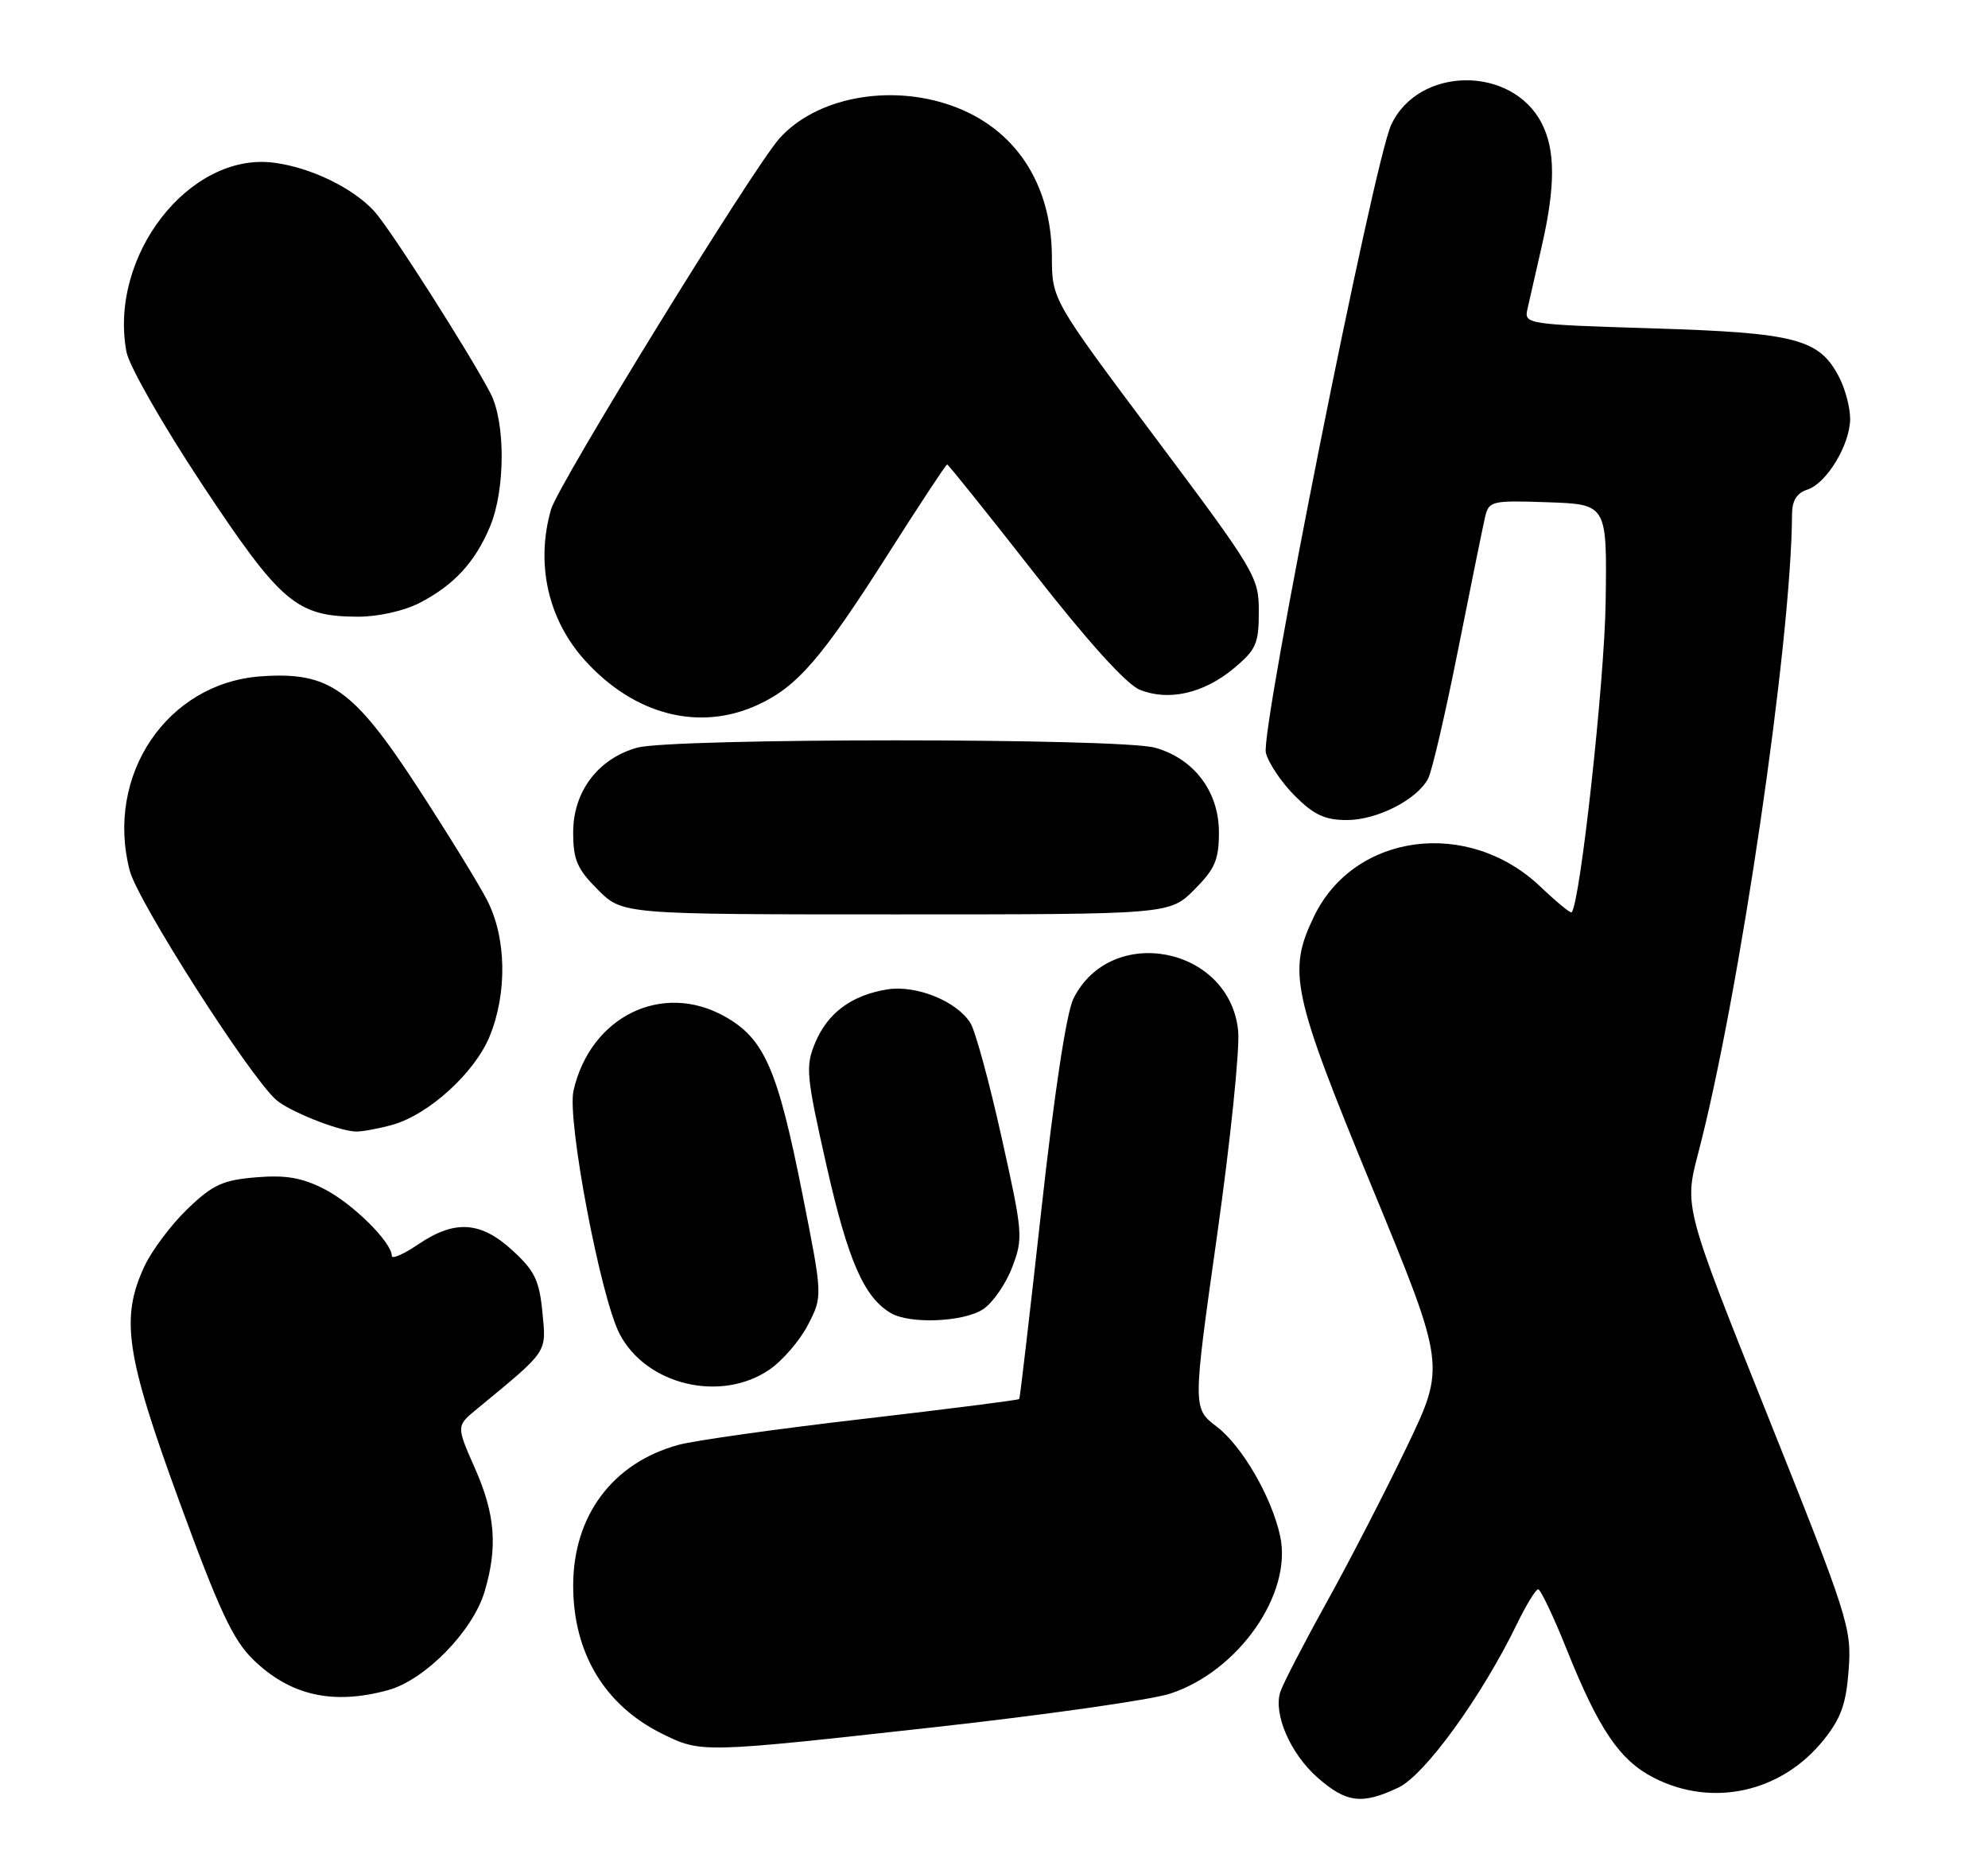 <?xml version="1.0" encoding="UTF-8" standalone="no"?>
<!DOCTYPE svg PUBLIC "-//W3C//DTD SVG 1.1//EN" "http://www.w3.org/Graphics/SVG/1.1/DTD/svg11.dtd" >
<svg xmlns="http://www.w3.org/2000/svg" xmlns:xlink="http://www.w3.org/1999/xlink" version="1.1" viewBox="0 0 274 256">
 <g >
 <path fill="currentColor"
d=" M 192.74 246.32 C 196.39 244.59 204.24 233.75 209.09 223.75 C 210.36 221.14 211.67 219.00 212.00 219.00 C 212.33 219.00 214.10 222.71 215.92 227.25 C 220.36 238.33 223.24 242.57 227.96 244.98 C 236.05 249.11 245.58 246.97 251.37 239.73 C 253.76 236.74 254.46 234.75 254.80 230.02 C 255.22 224.34 254.72 222.80 243.68 195.19 C 232.12 166.30 232.12 166.30 234.06 158.90 C 239.74 137.21 246.92 88.30 246.99 70.82 C 247.00 68.99 247.66 67.93 249.07 67.48 C 251.75 66.63 254.99 61.28 255.00 57.70 C 255.00 56.16 254.32 53.58 253.48 51.97 C 250.76 46.70 247.54 45.86 227.88 45.25 C 210.40 44.71 210.05 44.66 210.52 42.60 C 210.78 41.45 211.67 37.58 212.48 34.00 C 214.39 25.68 214.39 20.65 212.48 16.97 C 208.35 8.98 195.49 9.13 191.74 17.21 C 189.35 22.34 173.71 100.70 174.47 103.73 C 174.83 105.15 176.62 107.82 178.46 109.66 C 181.09 112.29 182.62 113.00 185.65 113.00 C 189.81 112.99 195.29 110.20 196.83 107.30 C 197.36 106.31 199.22 98.30 200.97 89.50 C 202.72 80.70 204.40 72.47 204.69 71.21 C 205.21 69.03 205.61 68.94 213.37 69.21 C 221.50 69.50 221.50 69.50 221.30 83.05 C 221.14 93.95 217.78 124.56 216.61 125.72 C 216.46 125.88 214.52 124.28 212.30 122.17 C 202.36 112.72 186.68 114.77 181.12 126.25 C 177.43 133.88 178.05 136.78 189.13 163.66 C 199.25 188.22 199.25 188.22 193.90 199.36 C 190.96 205.49 185.97 215.17 182.80 220.88 C 179.64 226.58 176.79 232.10 176.46 233.14 C 175.48 236.20 177.86 241.67 181.60 244.95 C 185.56 248.43 187.73 248.70 192.74 246.32 Z  M 129.16 237.96 C 144.20 236.29 158.63 234.23 161.24 233.39 C 170.68 230.32 178.16 219.64 176.44 211.67 C 175.28 206.30 171.20 199.25 167.70 196.59 C 164.38 194.05 164.38 194.05 167.74 170.28 C 169.59 157.20 170.90 144.49 170.65 142.03 C 169.48 130.43 153.13 127.24 147.95 137.60 C 146.99 139.52 145.32 150.53 143.54 166.60 C 141.96 180.84 140.59 192.62 140.48 192.78 C 140.37 192.93 130.66 194.16 118.89 195.53 C 107.13 196.89 95.70 198.50 93.50 199.10 C 84.44 201.58 79.00 208.85 79.00 218.49 C 79.00 227.76 83.33 234.98 91.25 238.90 C 96.66 241.57 96.65 241.57 129.16 237.96 Z  M 53.50 232.89 C 58.58 231.49 65.14 224.80 66.78 219.35 C 68.62 213.19 68.27 208.66 65.44 202.28 C 62.89 196.50 62.89 196.50 65.69 194.19 C 75.65 185.98 75.30 186.49 74.76 180.84 C 74.34 176.44 73.69 175.10 70.64 172.31 C 66.25 168.28 62.68 168.05 57.64 171.47 C 55.64 172.83 54.00 173.54 54.00 173.05 C 54.00 171.18 48.59 165.83 44.70 163.85 C 41.61 162.27 39.38 161.89 35.29 162.23 C 30.71 162.61 29.32 163.24 25.84 166.59 C 23.60 168.74 20.93 172.30 19.90 174.50 C 16.58 181.65 17.33 186.69 24.73 206.93 C 30.20 221.89 32.11 225.98 34.90 228.69 C 40.00 233.65 45.90 234.98 53.50 232.89 Z  M 106.02 188.75 C 107.84 187.51 110.24 184.73 111.36 182.56 C 113.39 178.62 113.39 178.62 110.60 164.56 C 107.18 147.31 105.36 143.13 99.90 140.07 C 91.26 135.21 81.35 140.08 79.04 150.31 C 78.14 154.32 82.76 178.71 85.39 183.79 C 89.04 190.84 99.31 193.31 106.02 188.75 Z  M 135.48 180.42 C 136.81 179.55 138.62 176.95 139.50 174.64 C 141.04 170.60 140.99 169.93 138.04 156.70 C 136.36 149.14 134.43 142.06 133.75 140.97 C 131.86 137.95 126.27 135.69 122.26 136.34 C 117.37 137.14 114.07 139.58 112.36 143.68 C 110.99 146.95 111.11 148.17 113.93 160.68 C 116.89 173.75 119.09 178.78 122.80 180.95 C 125.43 182.48 132.80 182.17 135.48 180.42 Z  M 54.07 155.00 C 59.09 153.60 65.45 147.81 67.50 142.77 C 69.95 136.75 69.79 129.12 67.10 123.97 C 65.90 121.66 61.59 114.67 57.53 108.44 C 48.67 94.87 45.35 92.52 35.92 93.20 C 23.02 94.13 14.46 106.84 17.88 119.97 C 18.98 124.20 34.24 148.10 38.02 151.52 C 39.76 153.09 46.55 155.82 49.00 155.92 C 49.83 155.96 52.10 155.54 54.07 155.00 Z  M 164.60 122.60 C 167.46 119.74 168.00 118.49 168.00 114.68 C 168.00 109.07 164.56 104.53 159.19 103.03 C 154.29 101.68 92.71 101.68 87.81 103.03 C 82.44 104.53 79.00 109.07 79.00 114.68 C 79.00 118.49 79.54 119.74 82.40 122.60 C 85.80 126.00 85.80 126.00 123.50 126.00 C 161.20 126.00 161.20 126.00 164.60 122.60 Z  M 104.50 97.10 C 109.92 94.59 113.31 90.65 122.46 76.25 C 126.75 69.51 130.38 64.00 130.54 64.00 C 130.70 64.00 136.08 70.71 142.50 78.91 C 149.90 88.38 155.22 94.26 157.06 95.03 C 161.02 96.66 165.90 95.56 170.05 92.10 C 173.13 89.53 173.50 88.69 173.50 84.29 C 173.50 79.51 173.08 78.80 159.25 60.33 C 145.00 41.30 145.00 41.30 144.98 35.40 C 144.94 25.25 139.88 17.63 131.11 14.54 C 122.52 11.51 112.40 13.46 107.39 19.12 C 103.69 23.31 76.93 66.76 75.95 70.19 C 73.80 77.67 75.52 85.36 80.61 90.99 C 87.44 98.55 96.43 100.85 104.50 97.10 Z  M 57.79 83.10 C 62.54 80.66 65.49 77.48 67.55 72.53 C 69.65 67.50 69.68 58.22 67.61 54.21 C 64.82 48.83 53.83 31.59 51.62 29.15 C 48.70 25.92 42.83 23.07 37.75 22.42 C 26.12 20.92 14.95 35.26 17.43 48.49 C 17.80 50.44 22.45 58.58 27.90 66.81 C 38.70 83.10 40.86 84.94 49.29 84.98 C 52.07 84.99 55.63 84.20 57.79 83.10 Z "/>
</g>
</svg>